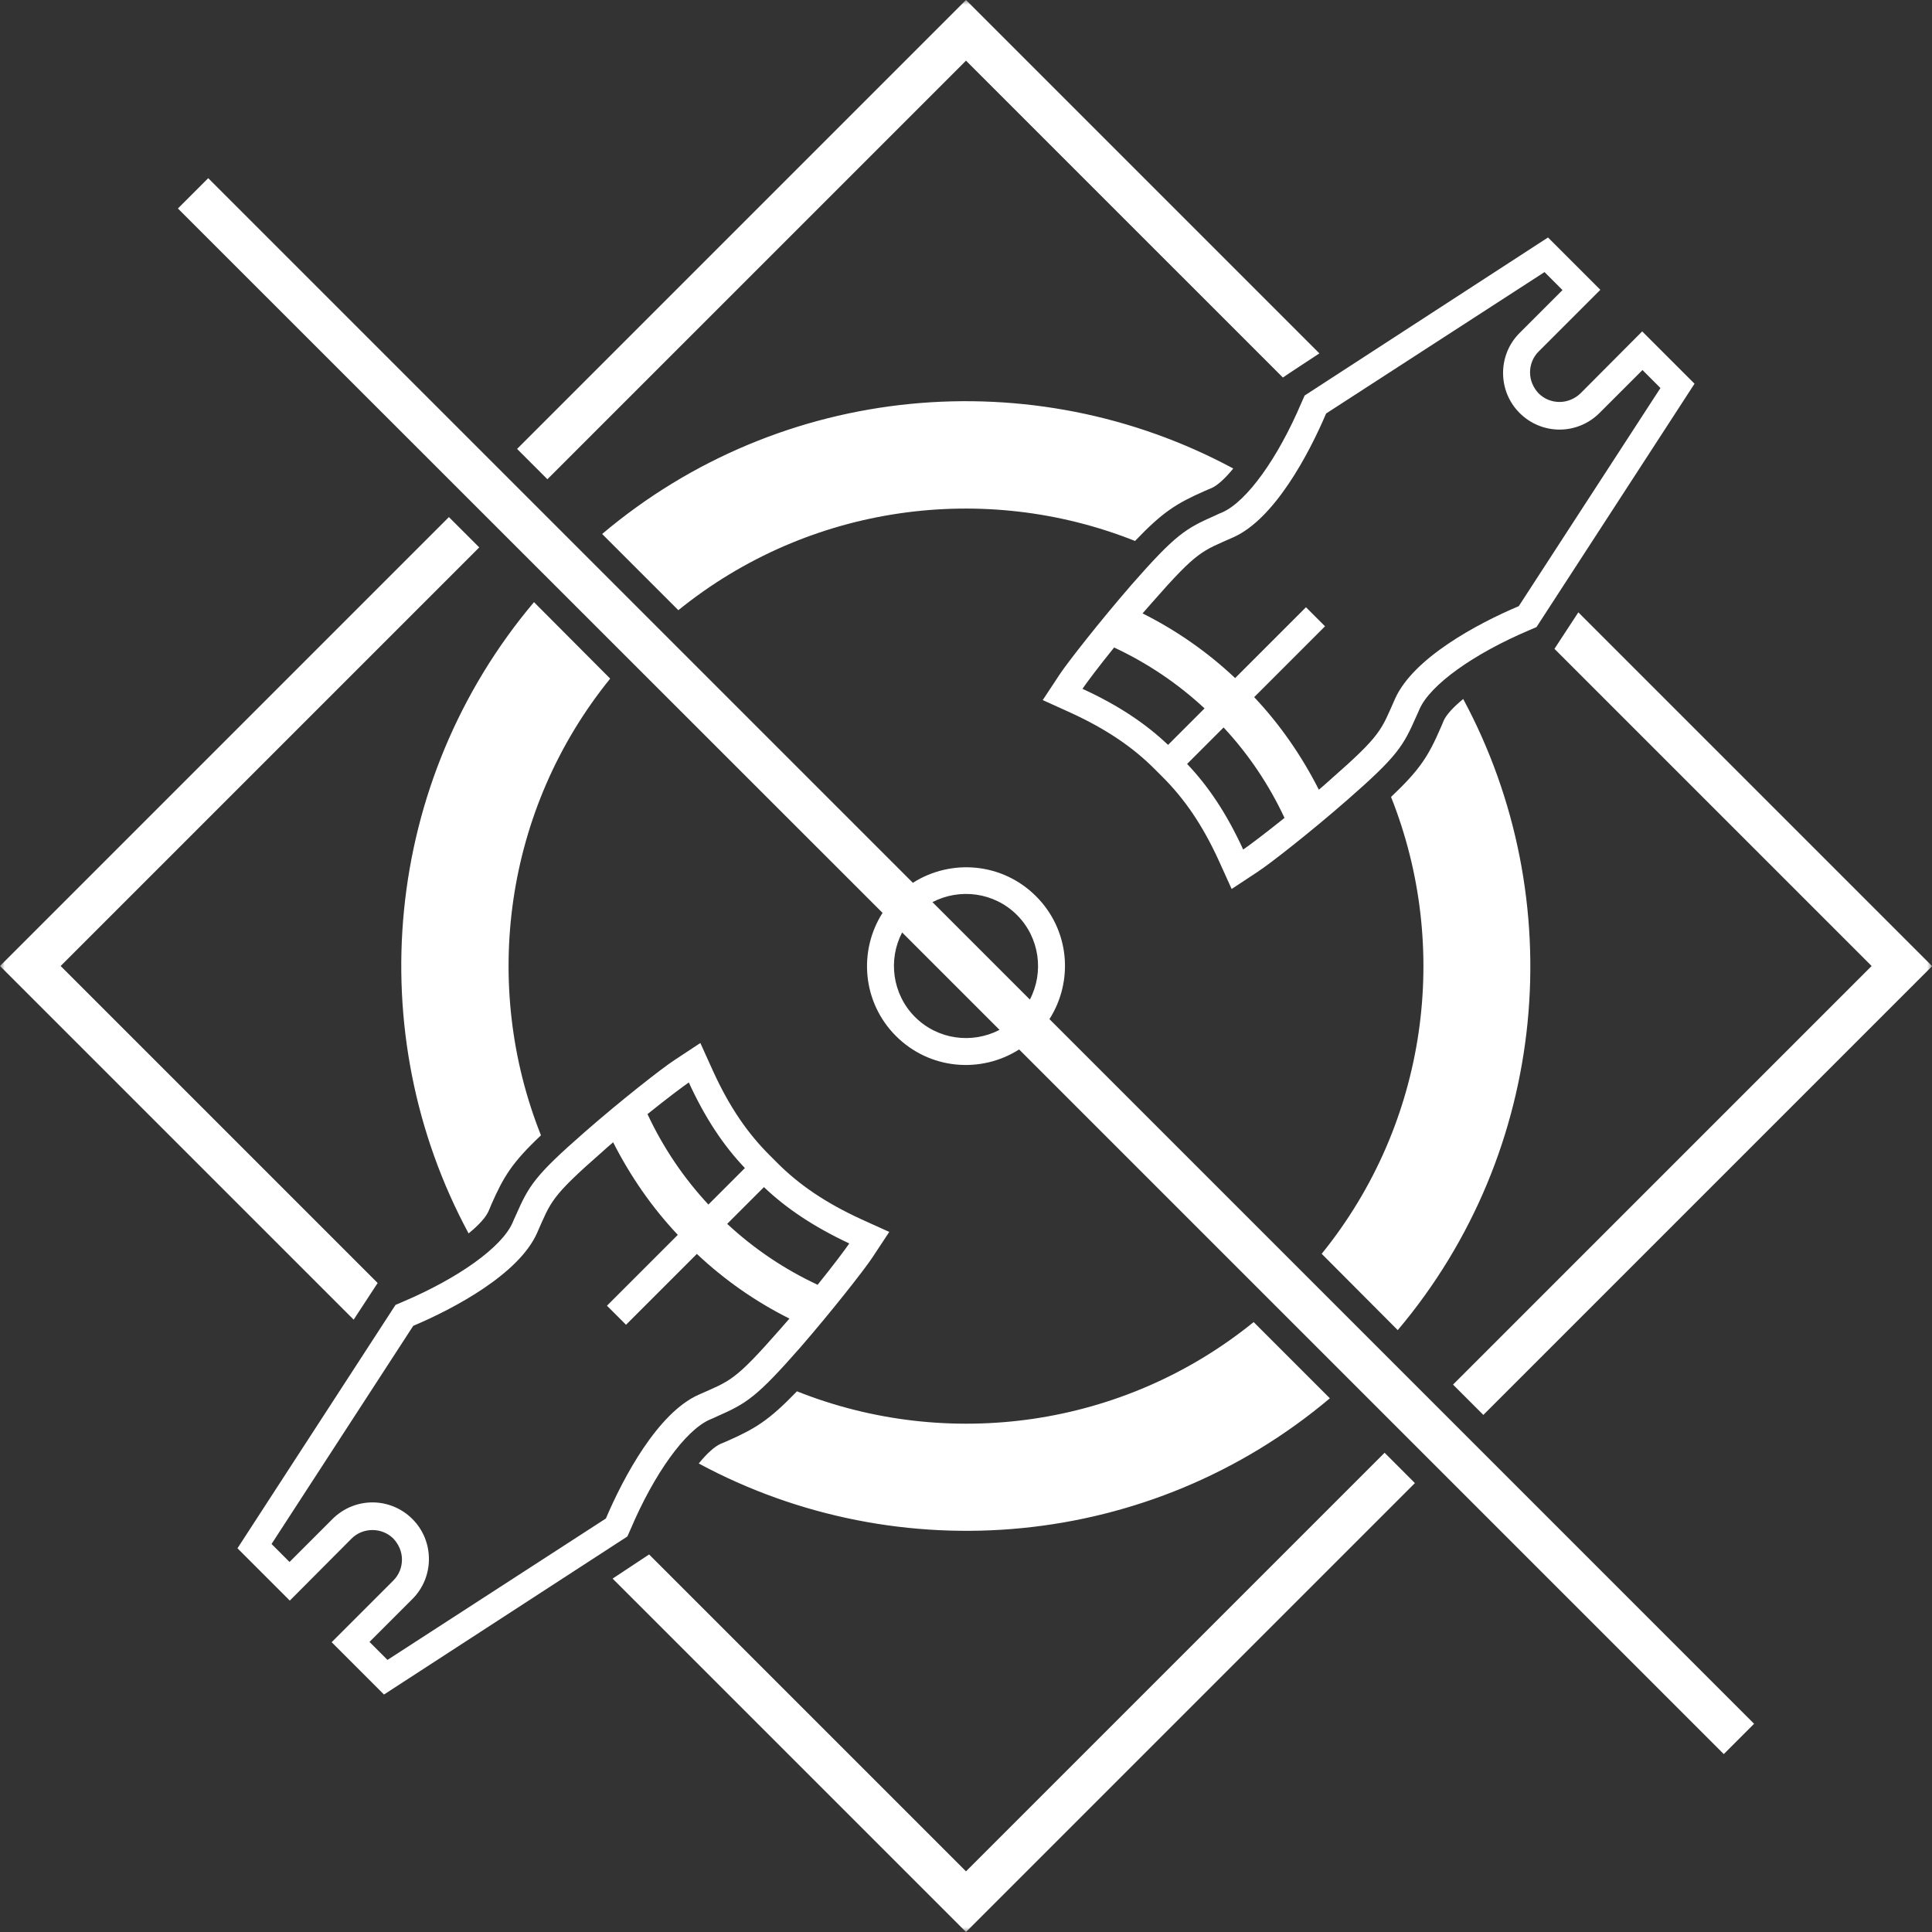 <svg width="200" height="200" viewBox="0 0 200 200" fill="none" xmlns="http://www.w3.org/2000/svg">
<rect x="0" y="0" width="200" height="200" fill="#333333" stroke="none"/>
<g clip-path="url(#clip0_2_285)">
<mask id="mask0_2_285" style="mask-type:luminance" maskUnits="userSpaceOnUse" x="0" y="0" width="200" height="200">
<path d="M200 0H0V200H200V0Z" fill="white"/>
</mask>
<g mask="url(#mask0_2_285)">
<path d="M136.833 129.778C147.806 116.222 150.194 98.056 144 82.5C147.028 79.639 147.889 78.222 149.139 75.333C149.25 75.111 149.333 74.861 149.444 74.611C149.722 74 150.417 73.222 151.472 72.361C162.611 93.083 160.361 119.139 144.694 137.694L136.806 129.778H136.833ZM135.056 40.944L160.25 24.583L165.667 30L159.278 36.389C158.694 36.972 158.389 37.75 158.389 38.556C158.389 39.361 158.722 40.139 159.278 40.722C159.861 41.306 160.639 41.611 161.444 41.611C162.25 41.611 163.028 41.278 163.611 40.722L170 34.306L175.417 39.722L159.056 64.917L158.278 65.25C152.528 67.694 148.056 70.889 146.944 73.417C146.833 73.694 146.722 73.917 146.611 74.167C145.25 77.25 144.694 78.25 139.444 82.833C135.694 86.111 131.472 89.417 130.194 90.25L127.5 92.028L126.167 89.083C124.5 85.445 122.639 82.695 120.25 80.333L119.611 79.694C117.278 77.333 114.5 75.472 110.889 73.806L107.944 72.472L109.722 69.778C110.556 68.528 113.861 64.306 117.139 60.528C121.722 55.306 122.722 54.722 125.806 53.361C126.028 53.25 126.278 53.139 126.556 53.028C129.083 51.889 132.278 47.444 134.722 41.694L135.056 40.944ZM120.917 77.111L124.694 73.333C121.917 70.75 118.778 68.639 115.333 67.028C113.694 69.056 112.472 70.695 112.056 71.306C115.75 73 118.583 74.889 120.917 77.111ZM132.972 84.667C131.361 81.222 129.25 78.083 126.667 75.306L122.889 79.083C125.111 81.417 127 84.25 128.694 87.945C129.306 87.528 130.972 86.278 132.972 84.667ZM137.278 42.806C135.472 47.056 131.917 53.722 127.694 55.611C124.389 57.083 124 56.972 119.25 62.389C118.917 62.75 118.611 63.139 118.278 63.5C121.778 65.25 125 67.5 127.861 70.194L135.194 62.861L137.167 64.833L129.833 72.167C132.528 75.028 134.75 78.25 136.528 81.75C136.917 81.417 137.278 81.111 137.639 80.778C143.056 76.028 142.944 75.639 144.417 72.333C146.306 68.111 152.944 64.556 157.222 62.75L171.889 40.167L170.028 38.306L165.583 42.75C164.444 43.889 162.944 44.472 161.444 44.472C159.944 44.472 158.444 43.889 157.306 42.75C155.028 40.472 155.028 36.75 157.306 34.472L161.75 30.028L159.889 28.167L137.278 42.806ZM124.694 50.833C124.917 50.722 125.167 50.639 125.417 50.528C126.028 50.25 126.806 49.556 127.667 48.5C106.944 37.333 80.917 39.583 62.333 55.278L70.222 63.167C83.778 52.194 101.944 49.806 117.5 56C120.389 52.972 121.806 52.111 124.694 50.833ZM200 100L163.389 63.389L160.917 67.167L193.75 100L150.417 143.333L153.556 146.472L200.028 100H200ZM0 100L36.611 136.611L39.083 132.833H39.111L6.278 100L49.611 56.667L46.472 53.528L0 100ZM64.944 159.056L39.75 175.417L34.333 170L40.722 163.611C41.306 163.028 41.611 162.25 41.611 161.444C41.611 160.639 41.278 159.861 40.722 159.278C40.139 158.694 39.361 158.389 38.556 158.389C37.75 158.389 36.972 158.694 36.389 159.278L30 165.694L24.583 160.278L40.944 135.083L41.722 134.75C47.472 132.306 51.944 129.111 53.056 126.583C53.167 126.306 53.278 126.083 53.389 125.833C54.75 122.75 55.306 121.75 60.556 117.167C64.306 113.889 68.528 110.583 69.806 109.75L72.5 107.972L73.833 110.917C75.5 114.556 77.361 117.306 79.75 119.667L80.389 120.306C82.722 122.667 85.5 124.528 89.111 126.194L92.056 127.528L90.278 130.222C89.444 131.472 86.139 135.694 82.861 139.472C78.278 144.694 77.278 145.278 74.194 146.639C73.972 146.75 73.722 146.861 73.444 146.972C70.917 148.111 67.722 152.556 65.278 158.306L64.944 159.056ZM79.083 122.889L75.278 126.694C78.056 129.278 81.195 131.389 84.639 133C86.278 130.972 87.5 129.333 87.917 128.722C84.25 127 81.417 125.111 79.083 122.889ZM67.028 115.333C68.639 118.778 70.75 121.917 73.333 124.694L77.111 120.917C74.889 118.583 73 115.75 71.306 112.056C70.695 112.472 69.028 113.722 67.028 115.333ZM62.722 157.194C64.528 152.944 68.083 146.278 72.306 144.389C75.611 142.917 76 143.028 80.75 137.611C81.083 137.25 81.389 136.861 81.722 136.5C78.222 134.75 75 132.5 72.139 129.806L64.806 137.139L62.833 135.167L70.167 127.833C67.472 124.972 65.25 121.75 63.472 118.25C63.083 118.583 62.722 118.889 62.361 119.222C56.944 123.972 57.056 124.361 55.583 127.667C53.694 131.889 47.056 135.444 42.778 137.25L28.111 159.833L29.972 161.694L34.417 157.25C35.556 156.111 37.056 155.528 38.556 155.528C40.056 155.528 41.556 156.111 42.694 157.25C44.972 159.528 44.972 163.25 42.694 165.528L38.25 169.972L40.111 171.833L62.722 157.194ZM100 193.722L67.194 160.917L63.417 163.417L100 200L146.472 153.528L143.333 150.389L100 193.722ZM100 6.278L132.806 39.083C132.806 39.056 136.583 36.583 136.583 36.583L100 0L53.528 46.472L56.667 49.611L100 6.278ZM55.278 62.333C39.611 80.917 37.333 106.944 48.5 127.667H48.528C49.583 126.806 50.278 126.028 50.556 125.417C50.667 125.167 50.778 124.917 50.861 124.694C52.139 121.806 52.972 120.389 56 117.528C49.806 101.972 52.194 83.778 63.167 70.25L55.278 62.333ZM75.306 149.167C75.083 149.278 74.833 149.361 74.583 149.472C73.972 149.75 73.194 150.444 72.333 151.5C93.056 162.667 119.083 160.417 137.667 144.75L129.778 136.861C116.25 147.833 98.056 150.222 82.5 144.028C79.611 147.028 78.194 147.889 75.306 149.167ZM108.639 105.5L181.583 178.444L178.444 181.583L105.5 108.639C101.528 111.167 96.222 110.722 92.75 107.25C89.278 103.778 88.833 98.472 91.361 94.5L18.417 21.583L21.556 18.444L94.5 91.389C98.472 88.861 103.778 89.306 107.25 92.778C110.722 96.25 111.167 101.528 108.639 105.5ZM96.528 93.389L106.611 103.472C108.083 100.667 107.639 97.083 105.278 94.722C102.917 92.361 99.361 91.917 96.528 93.389ZM103.472 106.611L93.389 96.528C91.917 99.333 92.361 102.917 94.722 105.278C97.083 107.639 100.639 108.083 103.472 106.611Z" fill="white"/>
</g>
</g>
<defs>
<clipPath id="clip0_2_285">
<rect width="200" height="200" fill="white"/>
</clipPath>
</defs>
</svg>
